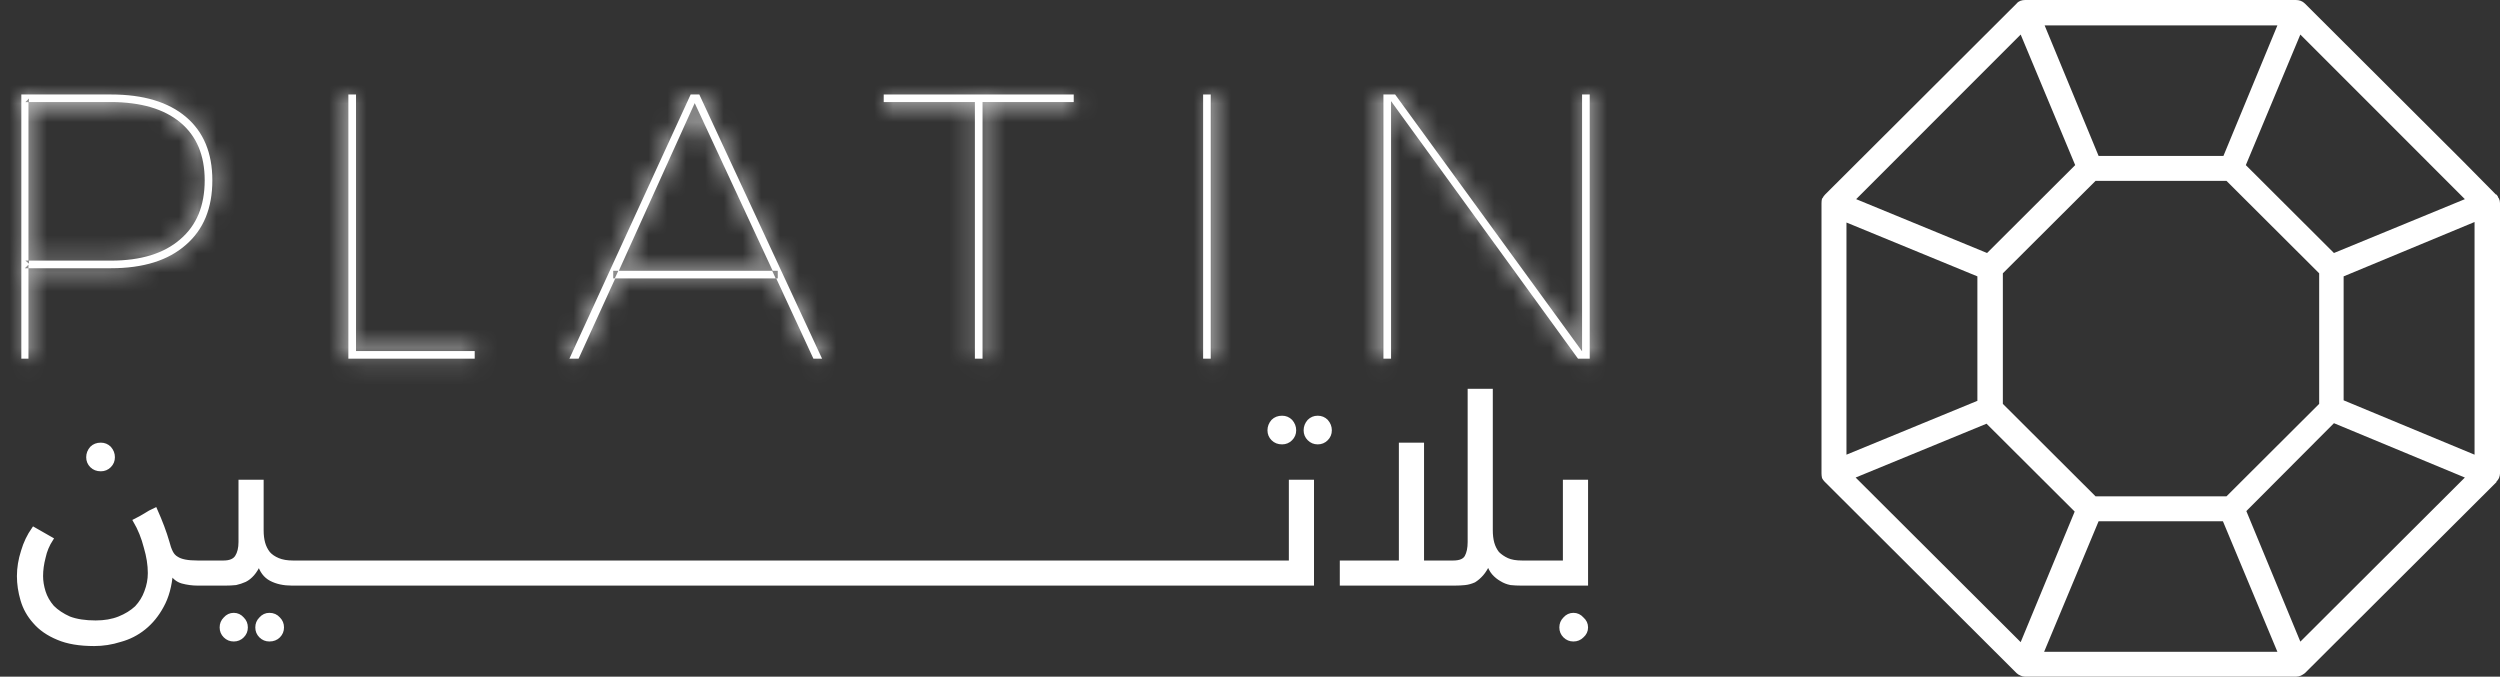 <svg width="133" height="36" viewBox="0 0 133 36" fill="none" xmlns="http://www.w3.org/2000/svg">
<rect x="0" y="0" width="133" height="36" fill="#333333" stroke="none"/>
<path d="M68.207 23.541C68.387 23.541 68.541 23.478 68.667 23.351C68.794 23.225 68.857 23.072 68.857 22.892C68.857 22.712 68.794 22.55 68.667 22.405C68.541 22.279 68.387 22.216 68.207 22.216C68.008 22.216 67.845 22.279 67.719 22.405C67.593 22.55 67.529 22.712 67.529 22.892C67.529 23.072 67.593 23.225 67.719 23.351C67.845 23.478 68.008 23.541 68.207 23.541Z" fill="white" stroke="white" stroke-width="0.2" stroke-miterlimit="10"/>
<path d="M70.103 22.216C69.923 22.216 69.769 22.279 69.643 22.405C69.516 22.55 69.453 22.712 69.453 22.892C69.453 23.072 69.516 23.225 69.643 23.351C69.769 23.478 69.923 23.541 70.103 23.541C70.284 23.541 70.438 23.478 70.564 23.351C70.691 23.225 70.754 23.072 70.754 22.892C70.754 22.712 70.691 22.55 70.564 22.405C70.438 22.279 70.284 22.216 70.103 22.216Z" fill="white" stroke="white" stroke-width="0.2" stroke-miterlimit="10"/>
<path d="M5.363 24.973C5.544 24.973 5.697 24.91 5.824 24.784C5.95 24.658 6.013 24.505 6.013 24.324C6.013 24.144 5.95 23.982 5.824 23.838C5.697 23.712 5.544 23.649 5.363 23.649C5.164 23.649 5.002 23.712 4.875 23.838C4.749 23.982 4.686 24.144 4.686 24.324C4.686 24.505 4.749 24.658 4.875 24.784C5.002 24.91 5.164 24.973 5.363 24.973Z" fill="white" stroke="white" stroke-width="0.2" stroke-miterlimit="10"/>
<path d="M14.332 32.703C14.151 32.703 13.998 32.775 13.871 32.919C13.745 33.045 13.682 33.198 13.682 33.379C13.682 33.559 13.745 33.712 13.871 33.838C13.998 33.964 14.151 34.027 14.332 34.027C14.531 34.027 14.693 33.964 14.82 33.838C14.946 33.712 15.009 33.559 15.009 33.379C15.009 33.198 14.946 33.045 14.82 32.919C14.693 32.775 14.531 32.703 14.332 32.703Z" fill="white" stroke="white" stroke-width="0.2" stroke-miterlimit="10"/>
<path d="M12.435 32.703C12.255 32.703 12.101 32.775 11.975 32.919C11.848 33.045 11.785 33.198 11.785 33.379C11.785 33.559 11.848 33.712 11.975 33.838C12.101 33.964 12.255 34.027 12.435 34.027C12.616 34.027 12.77 33.964 12.896 33.838C13.023 33.712 13.086 33.559 13.086 33.379C13.086 33.198 13.023 33.045 12.896 32.919C12.77 32.775 12.616 32.703 12.435 32.703Z" fill="white" stroke="white" stroke-width="0.2" stroke-miterlimit="10"/>
<path d="M68.667 29.919H66.689H66.499H64.954H64.737H63.193H63.003H61.431H61.242H59.697H59.48H57.935H57.746H56.174H55.984H54.44H54.223H52.678H52.489H50.917H50.727H49.182H48.966H47.421H47.231H45.66H45.47H43.925H43.708H42.164H41.947H40.402H40.213H38.668H38.451H36.907H36.69H35.145H34.955H33.384H33.194H31.649H31.432H29.888H29.698H28.126H27.937H26.392H26.175H24.631H24.441H22.869H22.679H21.135H20.918H19.373H19.184H17.612H17.422H15.877H15.661H15.579C15.272 29.919 15.01 29.874 14.793 29.784C14.577 29.694 14.405 29.577 14.279 29.433C14.152 29.27 14.062 29.09 14.008 28.892C13.953 28.694 13.926 28.468 13.926 28.216V25.622H12.788V28.838C12.788 29.162 12.725 29.424 12.598 29.622C12.472 29.82 12.237 29.919 11.894 29.919H10.864H10.674H10.512C10.241 29.919 10.015 29.901 9.834 29.865C9.654 29.829 9.509 29.775 9.401 29.703C9.274 29.631 9.175 29.523 9.103 29.378C9.03 29.234 8.967 29.054 8.913 28.838C8.841 28.586 8.75 28.315 8.642 28.027C8.534 27.739 8.407 27.433 8.263 27.108C8.064 27.198 7.883 27.297 7.721 27.405C7.576 27.496 7.395 27.595 7.179 27.703C7.432 28.135 7.621 28.604 7.748 29.108C7.892 29.595 7.964 30.054 7.964 30.487C7.964 30.829 7.901 31.162 7.775 31.487C7.666 31.793 7.495 32.072 7.26 32.324C7.007 32.559 6.7 32.748 6.339 32.892C5.977 33.036 5.562 33.108 5.092 33.108C4.532 33.108 4.062 33.036 3.683 32.892C3.322 32.73 3.023 32.532 2.789 32.297C2.572 32.045 2.418 31.775 2.328 31.487C2.238 31.198 2.192 30.919 2.192 30.649C2.192 30.324 2.238 29.991 2.328 29.649C2.4 29.306 2.536 28.982 2.734 28.676L1.786 28.135C1.533 28.496 1.343 28.892 1.217 29.324C1.072 29.775 1 30.216 1 30.649C1 31.063 1.063 31.487 1.19 31.919C1.316 32.351 1.533 32.739 1.84 33.081C2.147 33.441 2.563 33.73 3.087 33.946C3.592 34.162 4.234 34.27 5.011 34.27C5.48 34.27 5.941 34.198 6.393 34.054C6.862 33.928 7.287 33.712 7.666 33.406C8.046 33.099 8.362 32.712 8.615 32.243C8.886 31.757 9.048 31.162 9.103 30.459C9.247 30.712 9.446 30.874 9.699 30.946C9.97 31.018 10.241 31.054 10.512 31.054H10.674H10.864H12.002C12.183 31.054 12.364 31.045 12.544 31.027C12.707 30.991 12.87 30.937 13.032 30.865C13.177 30.793 13.312 30.685 13.439 30.541C13.565 30.396 13.682 30.207 13.791 29.973C13.899 30.369 14.107 30.649 14.414 30.811C14.721 30.973 15.092 31.054 15.525 31.054H15.661H15.877H17.422H17.612H19.184H19.373H20.918H21.135H22.679H22.869H24.441H24.631H26.175H26.392H27.937H28.126H29.698H29.888H31.432H31.649H33.194H33.384H34.955H35.145H36.69H36.907H38.451H38.668H40.213H40.402H41.947H42.164H43.708H43.925H45.47H45.66H47.231H47.421H48.966H49.182H50.727H50.917H52.489H52.678H54.223H54.44H55.984H56.174H57.746H57.935H59.48H59.697H61.242H61.431H63.003H63.193H64.737H64.954H66.499H66.689H69.805V25.622H68.667V29.919Z" fill="white" stroke="white" stroke-width="0.2" stroke-miterlimit="10"/>
<path d="M83.246 25.622V29.919H81.295H81.079H80.97C80.645 29.919 80.383 29.874 80.184 29.784C79.986 29.694 79.814 29.577 79.669 29.433C79.543 29.27 79.453 29.09 79.398 28.892C79.344 28.694 79.317 28.469 79.317 28.216V20.784H78.179V28.838C78.179 29.162 78.125 29.424 78.016 29.622C77.908 29.82 77.673 29.919 77.312 29.919H75.659V23.649H74.52V29.919H71.377V31.054H77.393C77.574 31.054 77.754 31.045 77.935 31.027C78.098 31.009 78.26 30.964 78.423 30.892C78.567 30.802 78.703 30.685 78.829 30.541C78.956 30.396 79.073 30.207 79.181 29.973C79.254 30.189 79.344 30.36 79.453 30.487C79.579 30.631 79.724 30.748 79.886 30.838C80.031 30.928 80.193 30.991 80.374 31.027C80.555 31.045 80.735 31.054 80.916 31.054H81.079H81.295H84.385V25.622H83.246Z" fill="white" stroke="white" stroke-width="0.2" stroke-miterlimit="10"/>
<path d="M83.707 32.703C83.526 32.703 83.373 32.775 83.246 32.919C83.12 33.045 83.057 33.198 83.057 33.379C83.057 33.559 83.12 33.712 83.246 33.838C83.373 33.964 83.526 34.027 83.707 34.027C83.888 34.027 84.041 33.964 84.168 33.838C84.312 33.712 84.385 33.559 84.385 33.379C84.385 33.198 84.312 33.045 84.168 32.919C84.041 32.775 83.888 32.703 83.707 32.703Z" fill="white" stroke="white" stroke-width="0.2" stroke-miterlimit="10"/>
<path fill-rule="evenodd" clip-rule="evenodd" d="M97.094 25.649C97.094 25.649 97.085 25.64 97.067 25.622C97.013 25.568 96.968 25.505 96.931 25.432C96.913 25.342 96.904 25.261 96.904 25.189V10.811C96.904 10.721 96.913 10.64 96.931 10.568C96.949 10.55 96.959 10.54 96.959 10.54C96.995 10.469 97.04 10.405 97.094 10.351L107.283 0.189C107.392 0.054 107.554 0 107.744 0H122.134C122.323 0 122.486 0.054 122.621 0.189L131.022 8.568L132.784 10.351H132.811C132.865 10.405 132.901 10.469 132.919 10.54C132.937 10.54 132.946 10.55 132.946 10.568C132.982 10.64 133 10.721 133 10.811V25.189C133 25.261 132.982 25.342 132.946 25.432C132.91 25.505 132.865 25.568 132.811 25.622C132.811 25.64 132.811 25.649 132.811 25.649L122.621 35.811C122.549 35.865 122.477 35.91 122.405 35.946C122.314 35.982 122.224 36 122.134 36H107.744C107.654 36 107.572 35.982 107.5 35.946C107.41 35.91 107.338 35.865 107.283 35.811L97.094 25.649ZM131.646 11.811L124.681 14.703V21.297L131.646 24.189V11.811ZM131.131 25.405L124.166 22.514L119.505 27.189L122.378 34.135L131.131 25.405ZM107.5 34.162L110.373 27.216L105.684 22.541L98.72 25.405L107.5 34.162ZM98.232 24.189L105.197 21.324V14.703L98.232 11.838V24.189ZM98.747 10.595L105.712 13.46L110.4 8.784L107.5 1.838L98.747 10.595ZM123.38 21.486V14.54L118.448 9.622H111.484L106.552 14.54V21.486L111.484 26.405H118.448L123.38 21.486ZM121.158 1.351H108.774L111.646 8.297H118.286L121.158 1.351ZM108.747 34.676H121.158L118.259 27.73H111.646L108.747 34.676ZM131.131 10.595L122.378 1.838L119.478 8.784L124.166 13.46L131.131 10.595Z" fill="white"/>
<mask id="path-10-inside-1_36_27891" fill="white">
<path fill-rule="evenodd" clip-rule="evenodd" d="M5.904 5.027C7.621 5.027 8.948 5.423 9.888 6.216C10.827 7.009 11.297 8.135 11.297 9.594C11.297 11.072 10.827 12.216 9.888 13.027C8.948 13.856 7.621 14.27 5.904 14.27H1.514V19.081H1.135V5.027H5.904ZM1.514 14.27V14.081L1.324 14.27H1.514ZM5.904 13.865C7.494 13.865 8.723 13.486 9.59 12.73C10.457 11.991 10.89 10.946 10.89 9.594C10.89 8.261 10.457 7.234 9.59 6.513C8.723 5.793 7.494 5.432 5.904 5.432H1.514V13.865H5.904ZM1.541 5.432V5.243L1.352 5.432H1.541ZM1.541 13.865H1.352L1.541 14.027V13.865Z"/>
</mask>
<path fill-rule="evenodd" clip-rule="evenodd" d="M5.904 5.027C7.621 5.027 8.948 5.423 9.888 6.216C10.827 7.009 11.297 8.135 11.297 9.594C11.297 11.072 10.827 12.216 9.888 13.027C8.948 13.856 7.621 14.27 5.904 14.27H1.514V19.081H1.135V5.027H5.904ZM1.514 14.27V14.081L1.324 14.27H1.514ZM5.904 13.865C7.494 13.865 8.723 13.486 9.59 12.73C10.457 11.991 10.89 10.946 10.89 9.594C10.89 8.261 10.457 7.234 9.59 6.513C8.723 5.793 7.494 5.432 5.904 5.432H1.514V13.865H5.904ZM1.541 5.432V5.243L1.352 5.432H1.541ZM1.541 13.865H1.352L1.541 14.027V13.865Z" fill="white"/>
<path d="M9.888 13.027L-48.916 -55.106L-49.287 -54.786L-49.654 -54.462L9.888 13.027ZM1.514 19.081V109.081H91.514V19.081H1.514ZM1.135 19.081H-88.865V109.081H1.135V19.081ZM1.135 5.027V-84.973H-88.865V5.027H1.135ZM1.514 14.081H91.514V-202.772L-62.037 -49.647L1.514 14.081ZM1.324 14.27L-62.227 -49.458L-216.382 104.27H1.324V14.27ZM9.59 12.73L-48.774 -55.781L-49.182 -55.433L-49.586 -55.081L9.59 12.73ZM1.514 5.432V-84.568H-88.486V5.432H1.514ZM1.514 13.865H-88.486V103.865H1.514V13.865ZM1.541 5.432V95.432H91.541V5.432H1.541ZM1.541 5.243H91.541V-211.613L-62.011 -58.484L1.541 5.243ZM1.352 5.432L-62.2 -58.295L-216.352 95.432H1.352V5.432ZM1.541 13.865H91.541V-76.135H1.541V13.865ZM1.352 13.865V-76.135H-242.458L-57.126 82.278L1.352 13.865ZM1.541 14.027L-56.936 82.441L91.541 209.352V14.027H1.541ZM5.904 95.027C-5.28 95.027 -27.454 92.468 -48.157 74.997L67.932 -62.565C45.351 -81.621 20.521 -84.973 5.904 -84.973V95.027ZM-48.157 74.997C-58.536 66.238 -66.803 55.047 -72.119 42.303C-77.267 29.96 -78.703 18.474 -78.703 9.594H101.297C101.297 -12.897 92.982 -41.426 67.932 -62.565L-48.157 74.997ZM-78.703 9.594C-78.703 0.843 -77.306 -10.456 -72.312 -22.62C-67.157 -35.175 -59.114 -46.305 -48.916 -55.106L68.692 81.16C93.243 59.97 101.297 31.757 101.297 9.594H-78.703ZM-49.654 -54.462C-28.926 -72.75 -6.159 -75.73 5.904 -75.73V104.27C21.4 104.27 46.822 100.461 69.43 80.516L-49.654 -54.462ZM5.904 -75.73H1.514V104.27H5.904V-75.73ZM-88.486 14.27V19.081H91.514V14.27H-88.486ZM1.514 -70.919H1.135V109.081H1.514V-70.919ZM91.135 19.081V5.027H-88.865V19.081H91.135ZM1.135 95.027H5.904V-84.973H1.135V95.027ZM91.514 14.27V14.081H-88.486V14.27H91.514ZM-62.037 -49.647L-62.227 -49.458L64.876 77.998L65.065 77.809L-62.037 -49.647ZM1.324 104.27H1.514V-75.73H1.324V104.27ZM5.904 103.865C20.957 103.865 46.179 100.25 68.766 80.54L-49.586 -55.081C-28.734 -73.277 -5.969 -76.135 5.904 -76.135V103.865ZM67.953 81.24C92.679 60.176 100.89 31.898 100.89 9.594H-79.109C-79.109 0.688 -77.674 -10.783 -72.564 -23.099C-67.291 -35.807 -59.09 -46.992 -48.774 -55.781L67.953 81.24ZM100.89 9.594C100.89 -13.078 92.385 -41.701 67.115 -62.702L-47.936 75.729C-58.449 66.992 -66.896 55.744 -72.348 42.829C-77.63 30.318 -79.109 18.642 -79.109 9.594H100.89ZM67.115 -62.702C44.58 -81.432 20.016 -84.568 5.904 -84.568V95.432C-5.028 95.432 -27.134 93.017 -47.936 75.729L67.115 -62.702ZM5.904 -84.568H1.514V95.432H5.904V-84.568ZM-88.486 5.432V13.865H91.514V5.432H-88.486ZM1.514 103.865H5.904V-76.135H1.514V103.865ZM91.541 5.432V5.243H-88.459V5.432H91.541ZM-62.011 -58.484L-62.2 -58.295L64.903 69.16L65.093 68.97L-62.011 -58.484ZM1.352 95.432H1.541V-84.568H1.352V95.432ZM1.541 -76.135H1.352V103.865H1.541V-76.135ZM-57.126 82.278L-56.936 82.441L60.018 -54.387L59.829 -54.549L-57.126 82.278ZM91.541 14.027V13.865H-88.459V14.027H91.541Z" fill="white" mask="url(#path-10-inside-1_36_27891)"/>
<mask id="path-12-inside-2_36_27891" fill="white">
<path d="M18.533 5.027H18.94V18.676H25.254V19.081H18.533V5.027Z"/>
</mask>
<path d="M18.533 5.027H18.94V18.676H25.254V19.081H18.533V5.027Z" fill="white"/>
<path d="M18.533 5.027V-84.973H-71.467V5.027H18.533ZM18.94 5.027H108.94V-84.973H18.94V5.027ZM18.94 18.676H-71.06V108.676H18.94V18.676ZM25.254 18.676H115.254V-71.324H25.254V18.676ZM25.254 19.081V109.081H115.254V19.081H25.254ZM18.533 19.081H-71.467V109.081H18.533V19.081ZM18.533 95.027H18.94V-84.973H18.533V95.027ZM-71.06 5.027V18.676H108.94V5.027H-71.06ZM18.94 108.676H25.254V-71.324H18.94V108.676ZM-64.746 18.676V19.081H115.254V18.676H-64.746ZM25.254 -70.919H18.533V109.081H25.254V-70.919ZM108.533 19.081V5.027H-71.467V19.081H108.533Z" fill="white" mask="url(#path-12-inside-2_36_27891)"/>
<mask id="path-14-inside-3_36_27891" fill="white">
<path fill-rule="evenodd" clip-rule="evenodd" d="M36.743 5.027H37.203L43.734 19.081H43.273L41.295 14.811H41.377V14.405H41.106L36.959 5.486L32.922 14.405H32.623V14.811H32.732L30.781 19.081H30.293L36.743 5.027ZM41.268 14.811L41.078 14.405H32.895L32.705 14.811H41.268Z"/>
</mask>
<path fill-rule="evenodd" clip-rule="evenodd" d="M36.743 5.027H37.203L43.734 19.081H43.273L41.295 14.811H41.377V14.405H41.106L36.959 5.486L32.922 14.405H32.623V14.811H32.732L30.781 19.081H30.293L36.743 5.027ZM41.268 14.811L41.078 14.405H32.895L32.705 14.811H41.268Z" fill="white"/>
<path d="M36.743 5.027V-84.973H-20.98L-45.055 -32.511L36.743 5.027ZM37.203 5.027L118.821 -32.901L94.623 -84.973H37.203V5.027ZM43.734 19.081V109.081H184.8L125.352 -18.847L43.734 19.081ZM43.273 19.081L-38.389 56.912L-14.221 109.081H43.273V19.081ZM41.295 14.811V-75.189H-99.587L-40.367 52.642L41.295 14.811ZM41.377 14.811V104.811H131.377V14.811H41.377ZM41.377 14.405H131.377V-75.595H41.377V14.405ZM41.106 14.405L-40.507 52.345L-16.305 104.405H41.106V14.405ZM36.959 5.486L118.572 -32.453L35.876 -210.341L-45.03 -31.632L36.959 5.486ZM32.922 14.405V104.405H90.97L114.911 51.524L32.922 14.405ZM32.623 14.405V-75.595H-57.377V14.405H32.623ZM32.623 14.811H-57.377V104.811H32.623V14.811ZM32.732 14.811L114.592 52.213L172.803 -75.189H32.732V14.811ZM30.781 19.081V109.081H88.608L112.641 56.484L30.781 19.081ZM30.293 19.081L-51.505 -18.457L-110.034 109.081L30.293 109.081V19.081ZM41.268 14.811V104.811H182.741L122.787 -23.33L41.268 14.811ZM41.078 14.405L122.597 -23.736L98.333 -75.595H41.078V14.405ZM32.895 14.405V-75.595H-24.36L-48.624 -23.736L32.895 14.405ZM32.705 14.811L-48.814 -23.33L-108.768 104.811L32.705 104.811V14.811ZM36.743 95.027H37.203V-84.973H36.743V95.027ZM-44.415 42.955L-37.884 57.009L125.352 -18.847L118.821 -32.901L-44.415 42.955ZM43.734 -70.919H43.273V109.081H43.734V-70.919ZM124.936 -18.75L122.958 -23.021L-40.367 52.642L-38.389 56.912L124.936 -18.75ZM41.295 104.811H41.377V-75.189H41.295V104.811ZM131.377 14.811V14.405H-48.623V14.811H131.377ZM41.377 -75.595H41.106V104.405H41.377V-75.595ZM122.718 -23.534L118.572 -32.453L-44.653 43.426L-40.507 52.345L122.718 -23.534ZM-45.03 -31.632L-49.068 -22.713L114.911 51.524L118.949 42.605L-45.03 -31.632ZM32.922 -75.595H32.623V104.405H32.922V-75.595ZM-57.377 14.405V14.811H122.623V14.405H-57.377ZM32.623 104.811H32.732V-75.189H32.623V104.811ZM-49.128 -22.592L-51.079 -18.322L112.641 56.484L114.592 52.213L-49.128 -22.592ZM30.781 -70.919H30.293V109.081H30.781V-70.919ZM112.091 56.619L118.54 42.565L-45.055 -32.511L-51.505 -18.457L112.091 56.619ZM122.787 -23.33L122.597 -23.736L-40.44 52.546L-40.25 52.952L122.787 -23.33ZM41.078 -75.595H32.895V104.405H41.078V-75.595ZM-48.624 -23.736L-48.814 -23.33L114.223 52.952L114.413 52.546L-48.624 -23.736ZM32.705 104.811H41.268V-75.189H32.705V104.811Z" fill="white" mask="url(#path-14-inside-3_36_27891)"/>
<mask id="path-16-inside-4_36_27891" fill="white">
<path d="M47.014 5.027H57.122V5.432H52.271V19.081H51.864V5.432H47.014V5.027Z"/>
</mask>
<path d="M47.014 5.027H57.122V5.432H52.271V19.081H51.864V5.432H47.014V5.027Z" fill="white"/>
<path d="M47.014 5.027V-84.973H-42.986V5.027H47.014ZM57.122 5.027H147.122V-84.973H57.122V5.027ZM57.122 5.432V95.432H147.122V5.432H57.122ZM52.271 5.432V-84.568H-37.729V5.432H52.271ZM52.271 19.081V109.081H142.271V19.081H52.271ZM51.864 19.081H-38.136V109.081H51.864V19.081ZM51.864 5.432H141.864V-84.568H51.864V5.432ZM47.014 5.432H-42.986V95.432H47.014V5.432ZM47.014 95.027H57.122V-84.973H47.014V95.027ZM-32.878 5.027V5.432H147.122V5.027H-32.878ZM57.122 -84.568H52.271V95.432H57.122V-84.568ZM-37.729 5.432V19.081H142.271V5.432H-37.729ZM52.271 -70.919H51.864V109.081H52.271V-70.919ZM141.864 19.081V5.432H-38.136V19.081H141.864ZM51.864 -84.568H47.014V95.432H51.864V-84.568ZM137.014 5.432V5.027H-42.986V5.432H137.014Z" fill="white" mask="url(#path-16-inside-4_36_27891)"/>
<mask id="path-18-inside-5_36_27891" fill="white">
<path d="M64.006 5.027H64.412V19.081H64.006V5.027Z"/>
</mask>
<path d="M64.006 5.027H64.412V19.081H64.006V5.027Z" fill="white"/>
<path d="M64.006 5.027V-84.973H-25.994V5.027H64.006ZM64.412 5.027H154.412V-84.973H64.412V5.027ZM64.412 19.081V109.081H154.412V19.081H64.412ZM64.006 19.081H-25.994V109.081H64.006V19.081ZM64.006 95.027H64.412V-84.973H64.006V95.027ZM-25.588 5.027V19.081H154.412V5.027H-25.588ZM64.412 -70.919H64.006V109.081H64.412V-70.919ZM154.006 19.081V5.027H-25.994V19.081H154.006Z" fill="white" mask="url(#path-18-inside-5_36_27891)"/>
<mask id="path-20-inside-6_36_27891" fill="white">
<path d="M73.598 5.027H74.221L84.275 18.838L84.166 18.865V5.027H84.573V19.081H83.95L73.923 5.27L74.004 5.243V19.081H73.598V5.027Z"/>
</mask>
<path d="M73.598 5.027H74.221L84.275 18.838L84.166 18.865V5.027H84.573V19.081H83.95L73.923 5.27L74.004 5.243V19.081H73.598V5.027Z" fill="white"/>
<path d="M73.598 5.027V-84.973H-16.402V5.027H73.598ZM74.221 5.027L146.983 -47.942L120.025 -84.973H74.221V5.027ZM84.275 18.838L106.054 106.163L235.638 73.843L157.037 -34.131L84.275 18.838ZM84.166 18.865H-5.834V134.069L105.946 106.19L84.166 18.865ZM84.166 5.027V-84.973H-5.834V5.027H84.166ZM84.573 5.027H174.573V-84.973H84.573V5.027ZM84.573 19.081V109.081H174.573V19.081H84.573ZM83.95 19.081L11.119 71.956L38.072 109.081H83.95V19.081ZM73.923 5.27L45.533 -80.135L-71.142 -41.351L1.093 58.145L73.923 5.27ZM74.004 5.243H164.004V-119.516L45.614 -80.162L74.004 5.243ZM74.004 19.081V109.081H164.004V19.081H74.004ZM73.598 19.081H-16.402V109.081H73.598V19.081ZM73.598 95.027H74.221V-84.973H73.598V95.027ZM1.459 57.995L11.512 71.806L157.037 -34.131L146.983 -47.942L1.459 57.995ZM62.495 -68.487L62.387 -68.46L105.946 106.19L106.054 106.163L62.495 -68.487ZM174.166 18.865V5.027H-5.834V18.865H174.166ZM84.166 95.027H84.573V-84.973H84.166V95.027ZM-5.427 5.027V19.081H174.573V5.027H-5.427ZM84.573 -70.919H83.95V109.081H84.573V-70.919ZM156.78 -33.794L146.753 -47.605L1.093 58.145L11.119 71.956L156.78 -33.794ZM102.312 90.675L102.394 90.648L45.614 -80.162L45.533 -80.135L102.312 90.675ZM-15.996 5.243V19.081H164.004V5.243H-15.996ZM74.004 -70.919H73.598V109.081H74.004V-70.919ZM163.598 19.081V5.027H-16.402V19.081H163.598Z" fill="white" mask="url(#path-20-inside-6_36_27891)"/>
</svg>
